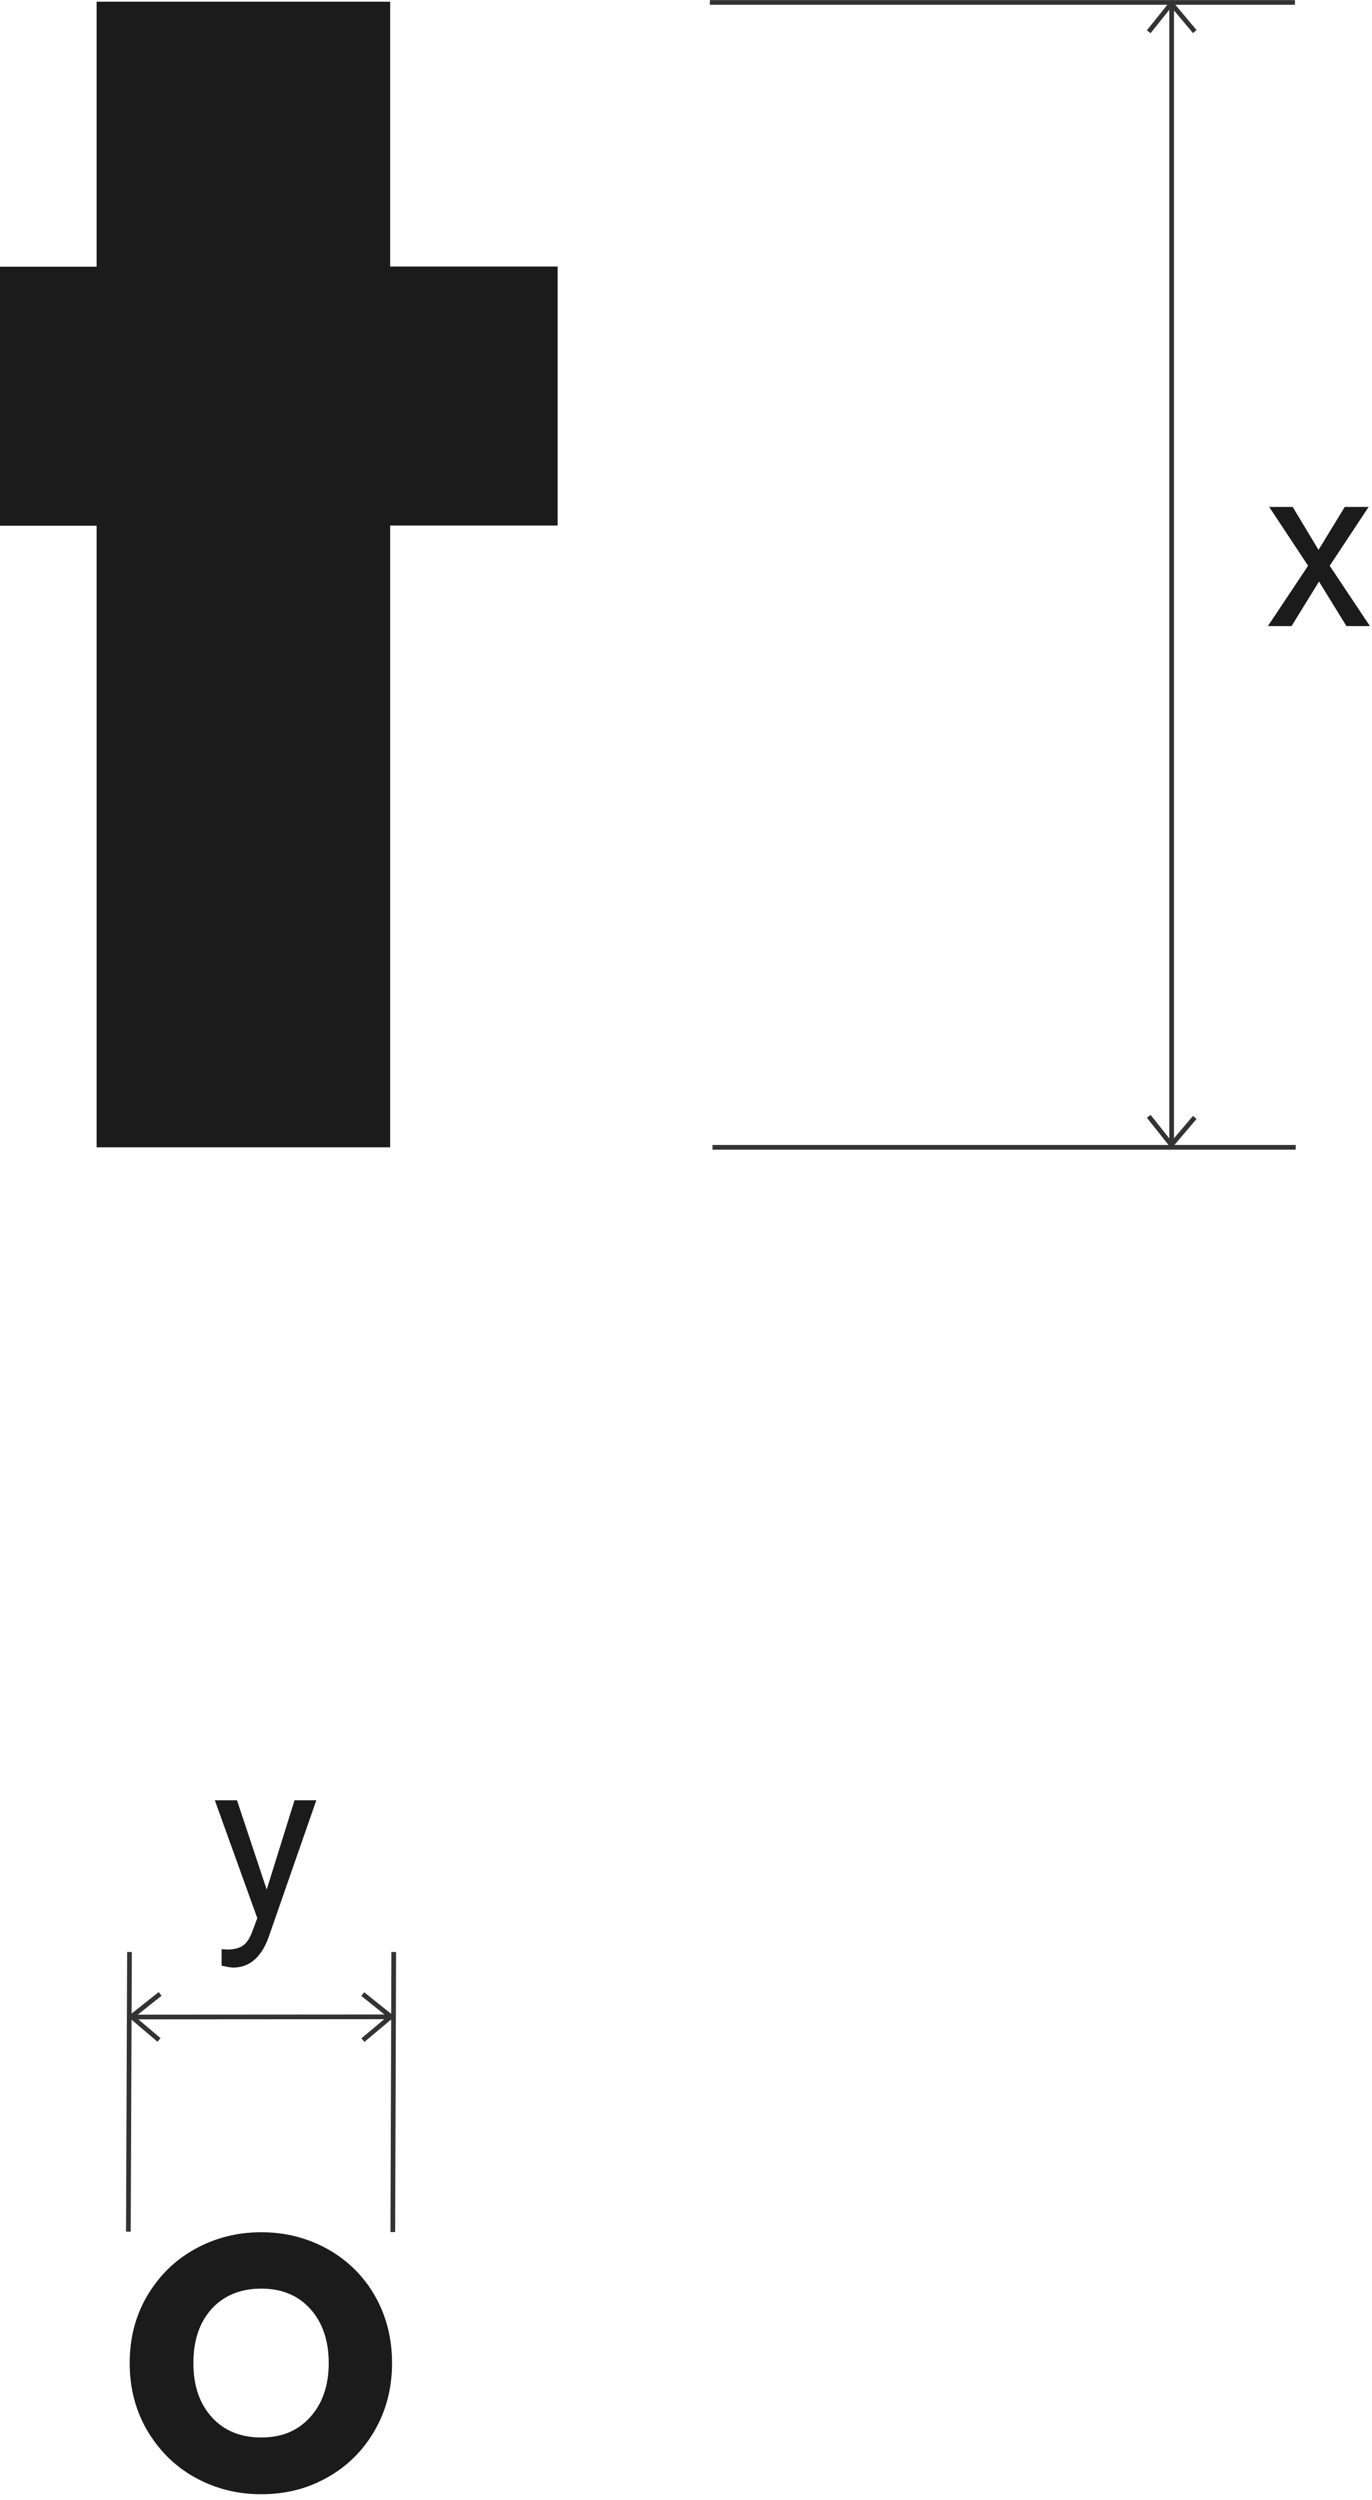<svg width="73" height="133" viewBox="0 0 73 133" fill="none" xmlns="http://www.w3.org/2000/svg">
<g clip-path="url(#clip0_310_1040)">
<path d="M20.76 27.97V61.04H5.14V27.97H0V14.19H5.14V0.09H20.76V14.18H29.67V27.96H20.76V27.97Z" fill="#1B1B1B"/>
<path d="M37.77 0.13H68.9" stroke="#333333" stroke-width="0.25" stroke-miterlimit="10"/>
<path d="M37.91 61.04H68.94" stroke="#333333" stroke-width="0.25" stroke-miterlimit="10"/>
<path d="M62.34 0.09V61.05" stroke="#333333" stroke-width="0.25" stroke-miterlimit="10"/>
<path d="M61.12 1.69C61.32 1.44 61.52 1.19 61.72 0.94C61.92 0.69 62.12 0.44 62.32 0.19C62.74 0.69 63.15 1.18 63.57 1.68" stroke="#333333" stroke-width="0.25" stroke-miterlimit="10"/>
<path d="M63.57 59.45C63.36 59.69 63.16 59.94 62.95 60.18C62.74 60.42 62.54 60.67 62.33 60.91C61.93 60.4 61.52 59.9 61.12 59.39" stroke="#333333" stroke-width="0.25" stroke-miterlimit="10"/>
<path d="M70.14 29.28L71.55 26.97H72.82L70.75 30.1L72.89 33.31H71.64L70.18 30.94L68.72 33.31H67.46L69.6 30.1L67.53 26.97H68.78L70.17 29.28H70.14Z" fill="#1B1B1B"/>
<path d="M10.38 131.81C9.31 131.22 8.47 130.38 7.84 129.32C7.21 128.25 6.9 127.05 6.9 125.72C6.9 124.39 7.21 123.19 7.84 122.13C8.47 121.07 9.31 120.24 10.38 119.65C11.45 119.06 12.62 118.76 13.9 118.76C15.18 118.76 16.35 119.06 17.42 119.65C18.49 120.25 19.33 121.07 19.94 122.13C20.55 123.19 20.86 124.39 20.86 125.72C20.86 127.05 20.55 128.25 19.93 129.32C19.31 130.39 18.47 131.22 17.41 131.81C16.35 132.41 15.18 132.7 13.9 132.7C12.62 132.7 11.45 132.4 10.38 131.81ZM16.51 128.59C17.16 127.87 17.49 126.91 17.49 125.72C17.49 124.53 17.16 123.56 16.51 122.84C15.86 122.12 14.99 121.76 13.9 121.76C12.81 121.76 11.92 122.12 11.27 122.83C10.62 123.54 10.29 124.5 10.29 125.72C10.29 126.94 10.62 127.88 11.27 128.6C11.92 129.32 12.8 129.68 13.9 129.68C15 129.68 15.86 129.32 16.51 128.59Z" fill="#1B1B1B"/>
<path d="M6.89 103.85L6.83 118.73" stroke="#333333" stroke-width="0.25" stroke-miterlimit="10"/>
<path d="M20.99 107.3L6.9 107.31" stroke="#333333" stroke-width="0.25" stroke-miterlimit="10"/>
<path d="M19.3 106.09C19.55 106.29 19.8 106.49 20.05 106.69C20.3 106.89 20.55 107.09 20.8 107.29C20.3 107.71 19.81 108.12 19.31 108.54" stroke="#333333" stroke-width="0.25" stroke-miterlimit="10"/>
<path d="M8.46 108.53C8.22 108.32 7.97 108.12 7.73 107.91C7.49 107.7 7.24 107.5 7 107.29C7.51 106.89 8.01 106.48 8.52 106.08" stroke="#333333" stroke-width="0.25" stroke-miterlimit="10"/>
<path d="M20.95 103.85L20.9 118.75" stroke="#333333" stroke-width="0.25" stroke-miterlimit="10"/>
<path d="M14.19 100.53L15.67 95.78H16.83L14.28 103.1C13.89 104.15 13.26 104.68 12.4 104.68L12.19 104.66L11.79 104.58V103.7L12.08 103.72C12.45 103.72 12.73 103.65 12.94 103.5C13.15 103.35 13.31 103.08 13.45 102.69L13.69 102.05L11.43 95.78H12.61L14.19 100.53Z" fill="#1B1B1B"/>
</g>
<defs>
<clipPath id="clip0_310_1040">
<rect width="72.87" height="132.7" fill="white"/>
</clipPath>
</defs>
</svg>
